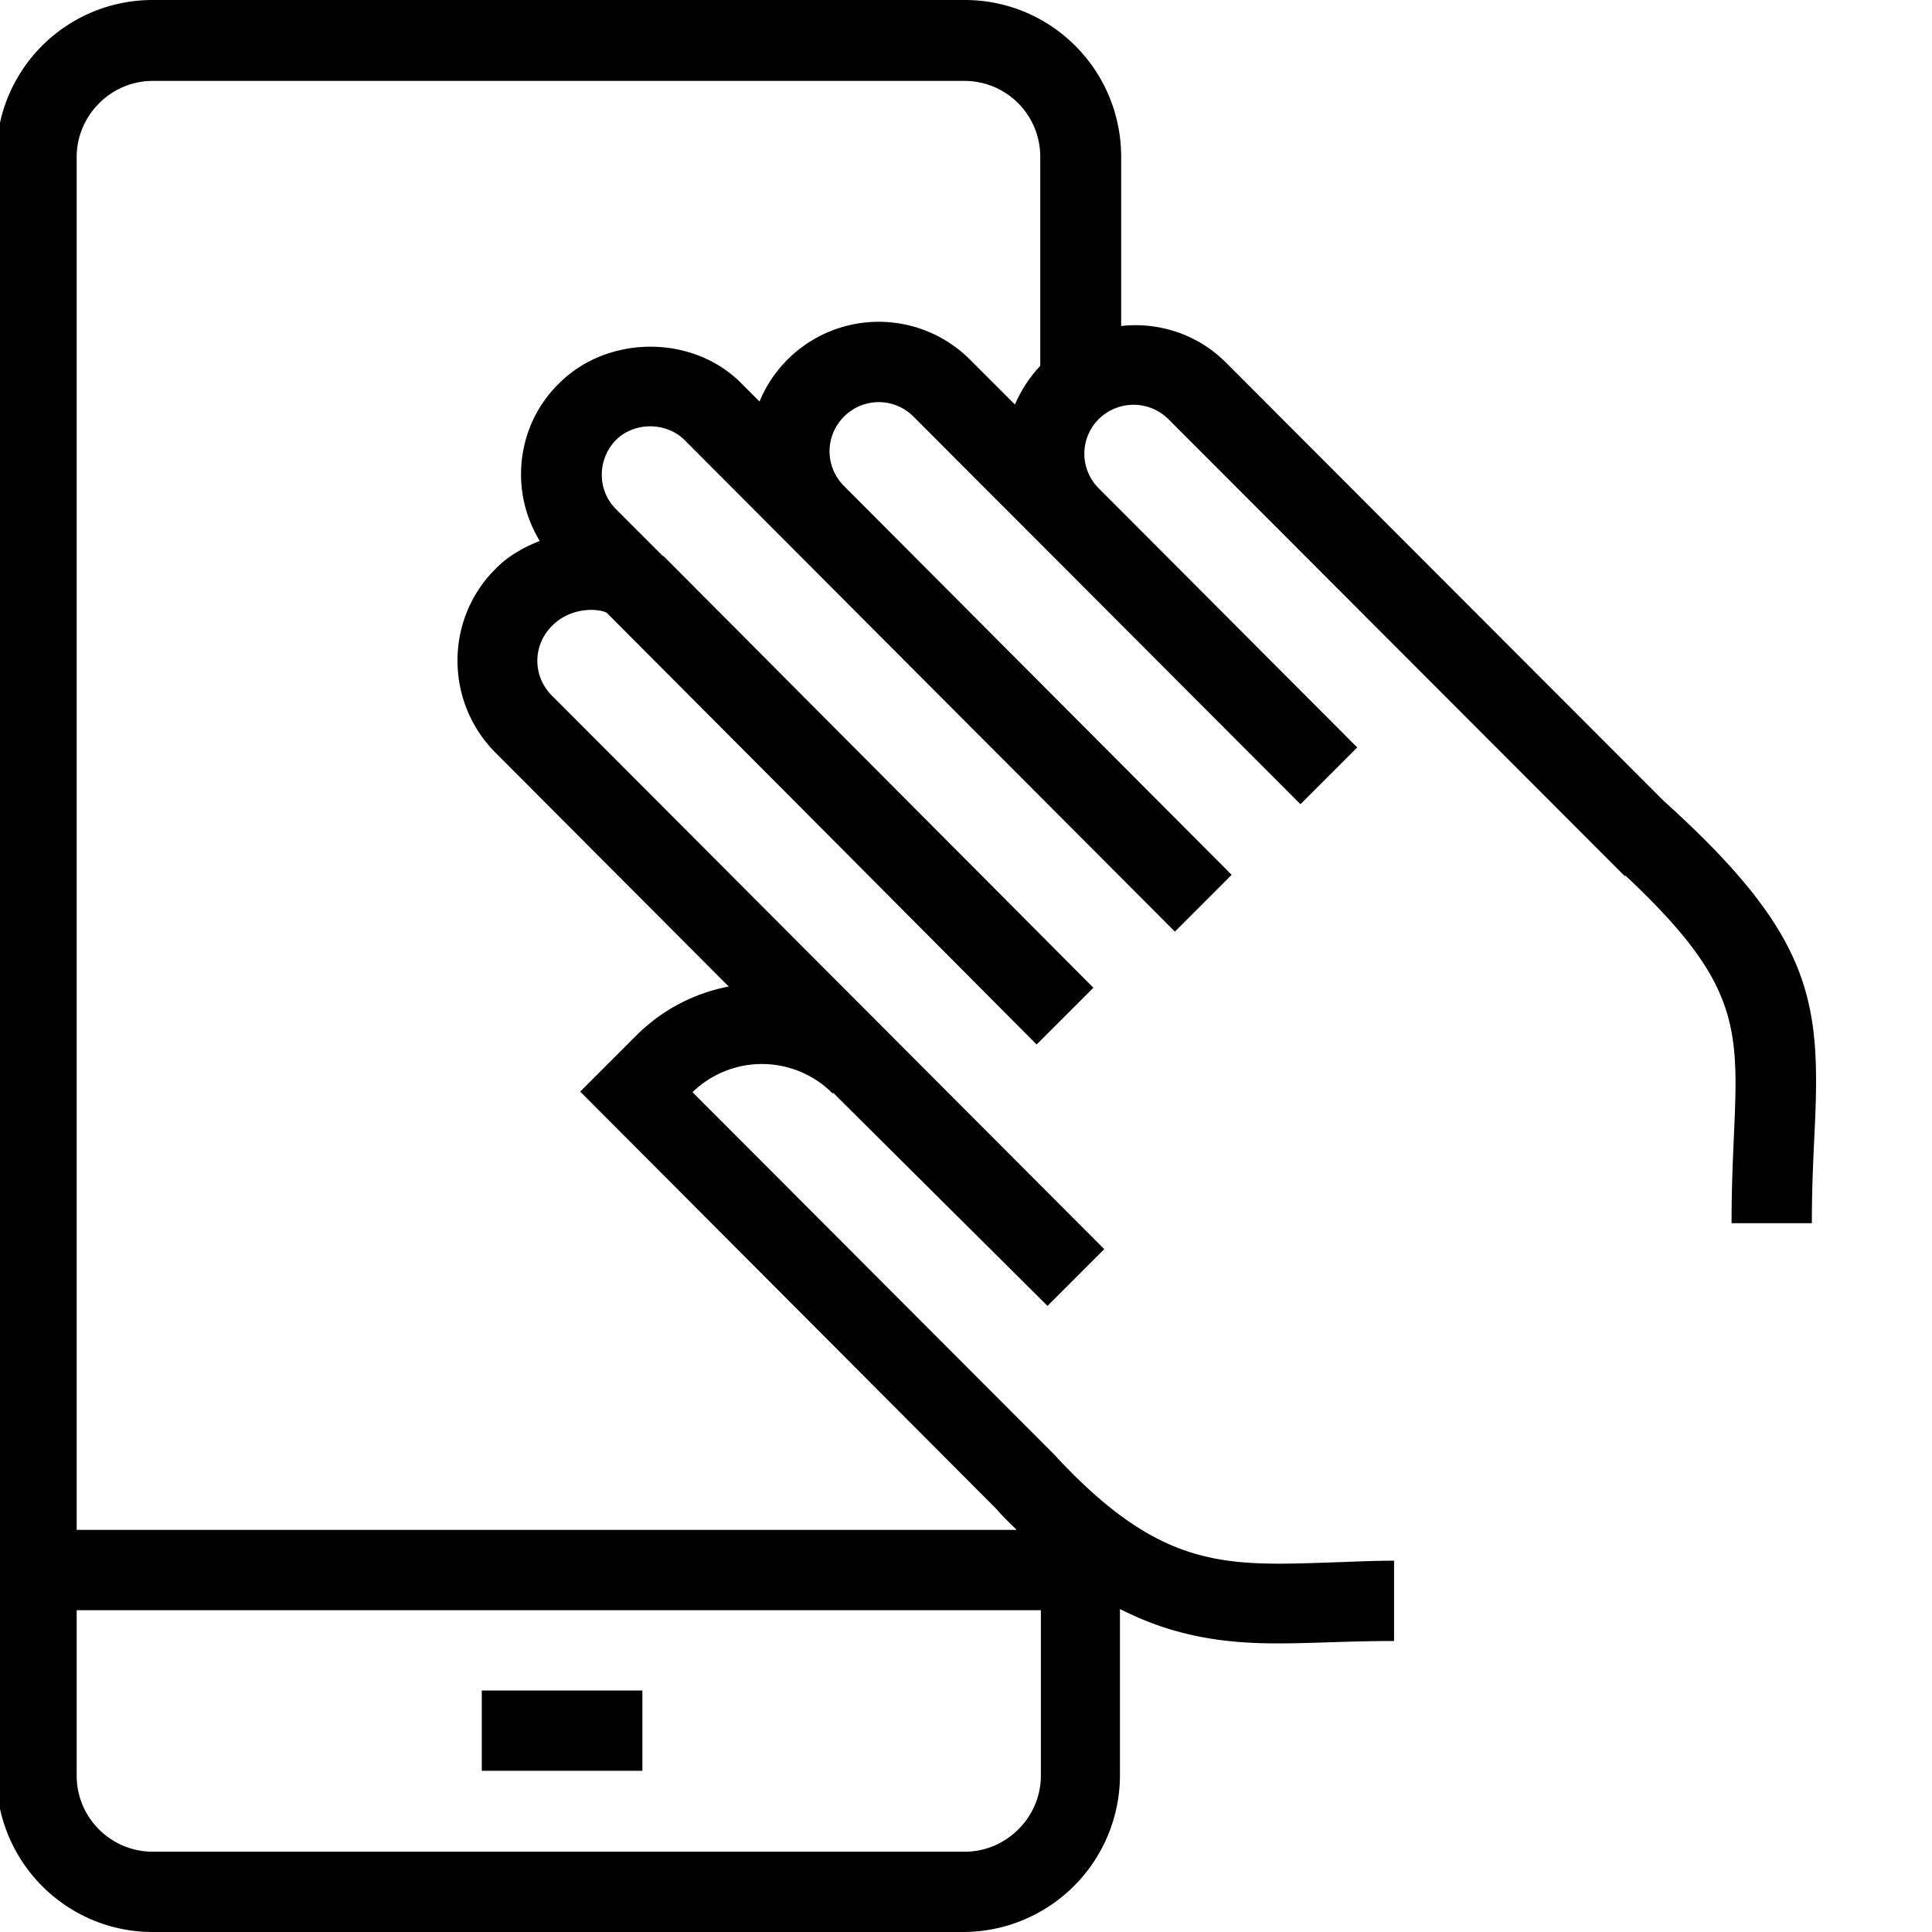 <svg viewBox="0 0 32 32" xmlns="http://www.w3.org/2000/svg">
  <path d="M10.64 29.33H7.98V28h2.66zm19.41-10.47c-.02.41-.04.87-.04 1.4h-1.33c0-.55.02-1.03.04-1.47.08-1.78.09-2.52-1.8-4.29l-.01.01-7.56-7.57a.82.82 0 0 0-1.15 0c-.32.32-.32.83 0 1.15l4.28 4.29-.94.94-6.41-6.42a.81.81 0 0 0-1.15 0c-.32.32-.32.83 0 1.15l6.42 6.44-.94.94-4.37-4.38-3.75-3.76c-.3-.3-.83-.31-1.14 0-.31.32-.31.83 0 1.14l.77.77c.01.01.02.01.03.02l7.11 7.14-.94.94-4.16-4.18-2.96-2.97c-.12-.07-.59-.11-.91.22-.32.32-.32.83 0 1.15l9.15 9.17-.94.94-3.55-3.53-.01.01a1.65 1.65 0 0 0-2.32-.02l5.98 5.99c1.75 1.9 2.81 1.86 4.56 1.8.34-.01.7-.03 1.08-.03v1.33c-.36 0-.71.01-1.03.02-.31.01-.61.02-.9.02-.87 0-1.71-.11-2.61-.57v2.75a2.6 2.6 0 0 1-2.59 2.6H2.53C1.1 32-.06 30.84-.06 29.4V2.6A2.586 2.586 0 0 1 2.53 0h13.45c1.43 0 2.59 1.16 2.59 2.6v2.8c.61-.07 1.26.13 1.73.6l7.25 7.26c2.54 2.29 2.61 3.37 2.5 5.6m-12.82 7.81H1.27v2.74c0 .7.57 1.26 1.26 1.26h13.45c.69 0 1.26-.57 1.26-1.26v-2.74zm0-24.07c0-.7-.56-1.26-1.26-1.26H2.53c-.69 0-1.26.57-1.26 1.26v22.74h15.57c-.11-.11-.22-.21-.33-.34l-6.9-6.92.92-.92c.44-.44.97-.71 1.54-.82L8.2 12.46c-.83-.84-.83-2.2 0-3.03.2-.21.46-.36.74-.47-.2-.33-.31-.71-.31-1.1 0-.57.22-1.11.63-1.51.81-.81 2.22-.81 3.02 0l.3.3a2.137 2.137 0 0 1 3.49-.69l.74.74c.1-.23.24-.45.42-.64z"/>
</svg>
